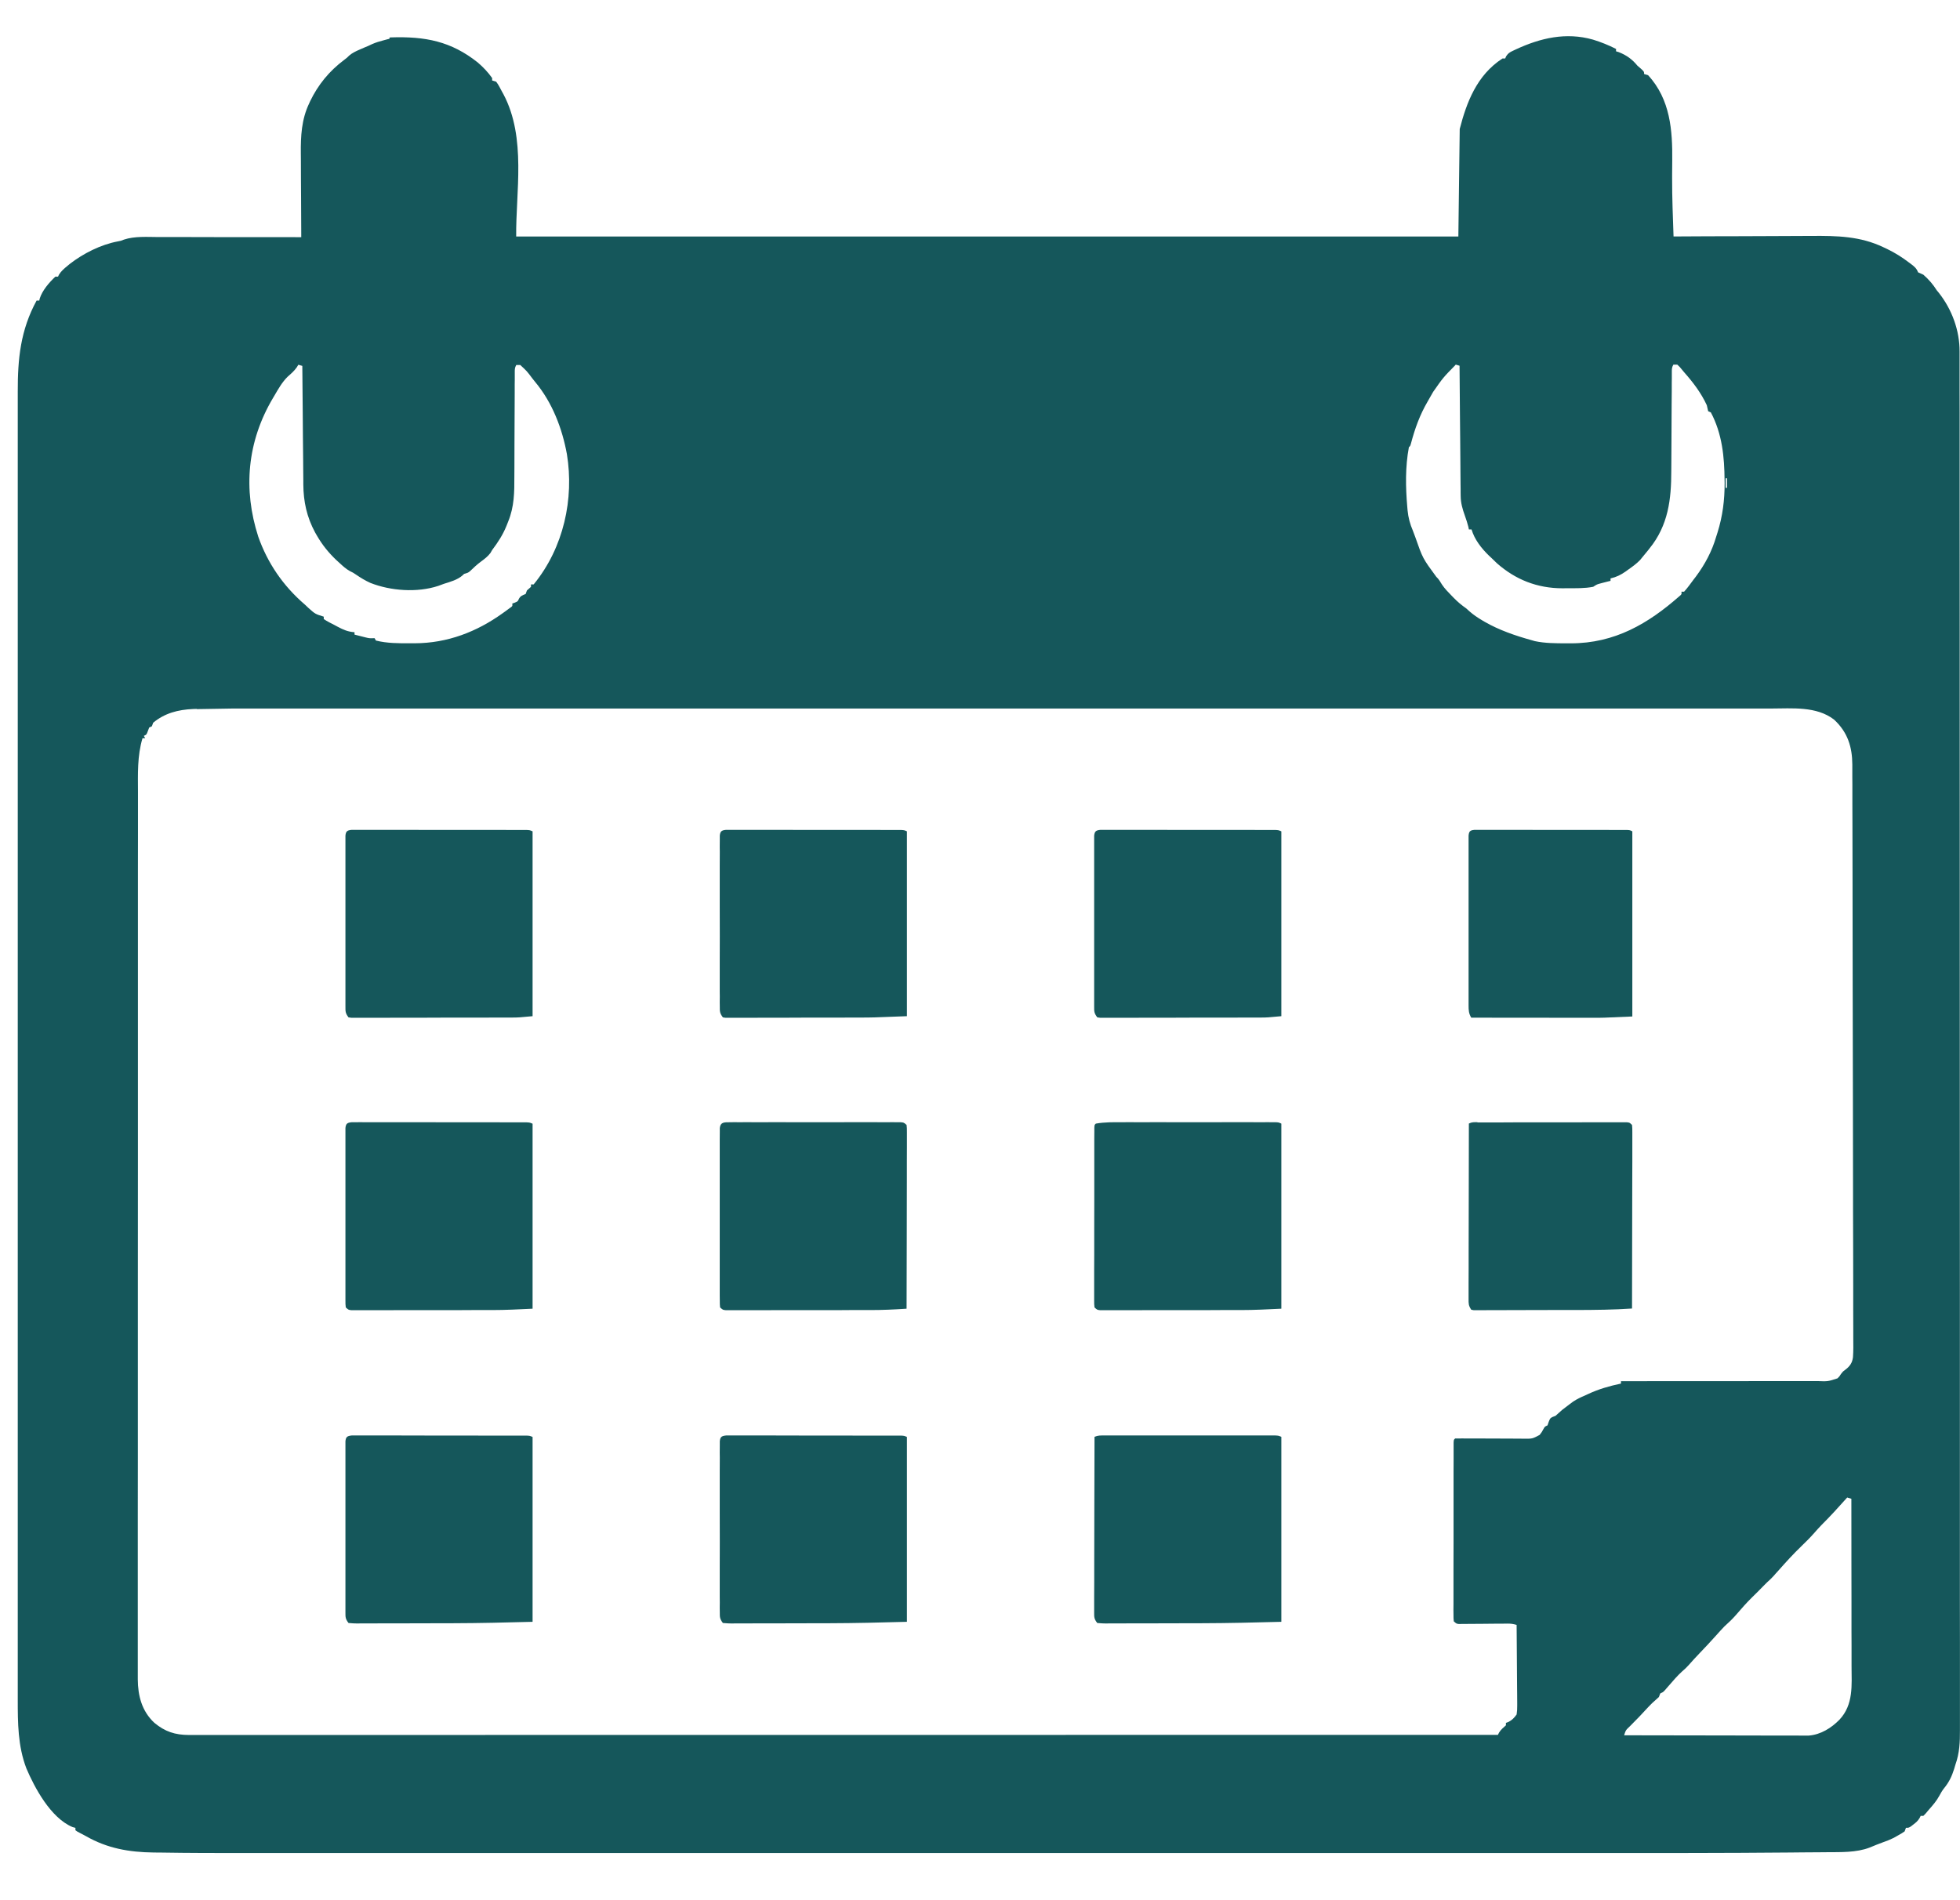 <svg width="33" height="32" viewBox="0 0 33 32" fill="none" xmlns="http://www.w3.org/2000/svg">
<path d="M6.575 0.63C7.161 0.61 7.595 0.695 8.045 1.053C8.138 1.133 8.216 1.216 8.286 1.314V1.355C8.308 1.361 8.33 1.368 8.353 1.375C8.394 1.427 8.421 1.486 8.452 1.543C8.464 1.566 8.464 1.566 8.477 1.588C8.866 2.323 8.682 3.244 8.691 3.983H24.554L24.577 2.172C24.692 1.727 24.863 1.266 25.297 0.985H25.342C25.348 0.972 25.353 0.96 25.359 0.947C25.392 0.897 25.416 0.882 25.473 0.855C25.499 0.842 25.499 0.842 25.526 0.83C25.935 0.641 26.365 0.538 26.82 0.667C26.955 0.708 27.085 0.761 27.209 0.824V0.864C27.232 0.871 27.232 0.871 27.255 0.878C27.389 0.931 27.483 1.001 27.568 1.105C27.589 1.123 27.609 1.141 27.63 1.159C27.681 1.206 27.681 1.206 27.681 1.246C27.703 1.253 27.725 1.259 27.748 1.266C28.126 1.675 28.16 2.204 28.155 2.705C28.154 2.784 28.154 2.863 28.153 2.942C28.153 2.963 28.153 2.983 28.153 3.004C28.152 3.33 28.166 3.656 28.177 3.982C28.198 3.982 28.198 3.982 28.221 3.982C28.579 3.98 28.934 3.978 29.292 3.978C29.465 3.977 29.639 3.977 29.809 3.976C29.96 3.975 30.111 3.974 30.262 3.974C30.341 3.974 30.421 3.974 30.5 3.973C30.93 3.97 31.319 3.977 31.709 4.163C31.73 4.173 31.751 4.183 31.773 4.193C31.907 4.258 32.026 4.333 32.14 4.42C32.153 4.43 32.166 4.439 32.179 4.449C32.237 4.494 32.269 4.52 32.294 4.586C32.323 4.6 32.353 4.613 32.383 4.626C32.473 4.705 32.547 4.79 32.608 4.888C32.618 4.9 32.628 4.912 32.638 4.924C32.867 5.212 32.995 5.57 32.993 5.922V5.973C32.993 6.028 32.993 6.084 32.993 6.14C32.993 6.181 32.993 6.221 32.993 6.262V6.598C32.993 6.72 32.994 6.841 32.994 6.962C32.994 7.175 32.994 7.389 32.994 7.602C32.994 7.831 32.994 8.061 32.994 8.288V8.332V8.508C32.995 9.204 32.995 9.903 32.995 10.601C32.995 10.947 32.995 11.295 32.995 11.641L32.996 14.981V15.141V15.46V15.835V15.942C32.996 17.089 32.996 18.236 32.997 19.383C32.997 20.207 32.997 21.032 32.998 21.857V21.909V23.025V23.426V23.525C32.998 24.052 32.998 24.581 32.998 25.111C32.998 25.642 32.999 26.175 32.998 26.706V26.927V26.971C32.998 27.198 32.998 27.428 32.999 27.655C32.999 27.881 32.999 28.104 32.999 28.327C32.999 28.447 32.999 28.567 32.999 28.687C32.999 28.797 32.999 28.905 32.999 29.015C32.999 29.055 32.999 29.094 32.999 29.133C33 29.336 32.993 29.521 32.923 29.717C32.916 29.741 32.909 29.766 32.901 29.791C32.862 29.915 32.815 30.014 32.73 30.117C32.699 30.157 32.676 30.196 32.653 30.24C32.605 30.329 32.541 30.403 32.473 30.479C32.456 30.499 32.44 30.519 32.422 30.54C32.409 30.553 32.396 30.566 32.383 30.58H32.338C32.329 30.598 32.329 30.598 32.32 30.616C32.291 30.664 32.261 30.691 32.214 30.726C32.194 30.741 32.194 30.741 32.173 30.758C32.135 30.781 32.135 30.781 32.09 30.781L32.068 30.841C32.015 30.877 32.015 30.877 31.95 30.913C31.928 30.925 31.907 30.937 31.885 30.95C31.826 30.979 31.77 31.002 31.708 31.023C31.631 31.052 31.554 31.081 31.478 31.114C31.253 31.2 30.994 31.19 30.754 31.192C30.717 31.192 30.68 31.193 30.643 31.193C30.542 31.194 30.442 31.195 30.342 31.195C30.277 31.196 30.212 31.196 30.147 31.197C29.04 31.207 27.931 31.206 26.817 31.206H26.169H26.121H25.928C25.336 31.206 24.744 31.206 24.15 31.206C23.581 31.206 23.012 31.206 22.442 31.206H22.334C22.189 31.206 22.044 31.206 21.9 31.206H20.685H20.629C20.044 31.206 19.459 31.206 18.874 31.206H18.817H17.896H14.229H13.306H13.249C12.664 31.206 12.079 31.206 11.493 31.206H11.438C11.035 31.206 10.63 31.206 10.227 31.206H9.793H9.685C9.116 31.206 8.544 31.206 7.975 31.206C7.385 31.206 6.796 31.206 6.206 31.206H6.015H5.968H5.19C4.962 31.206 4.735 31.206 4.508 31.206H4.121C3.65 31.206 3.182 31.206 2.712 31.198C2.671 31.198 2.629 31.197 2.588 31.197C2.17 31.192 1.805 31.126 1.45 30.923C1.423 30.909 1.423 30.909 1.396 30.894C1.379 30.886 1.362 30.877 1.346 30.868C1.324 30.856 1.324 30.856 1.301 30.844C1.291 30.837 1.28 30.83 1.27 30.822V30.782C1.253 30.777 1.237 30.773 1.22 30.768C0.851 30.614 0.579 30.098 0.444 29.78C0.3 29.404 0.299 29.012 0.299 28.619V28.502V28.18V27.83C0.299 27.613 0.299 27.395 0.299 27.176V26.558V26.516V26.347C0.299 25.822 0.299 25.297 0.299 24.77V24.723V24.675C0.299 24.2 0.299 23.726 0.299 23.251V23.155C0.299 23.027 0.299 22.9 0.299 22.771V21.698V21.649C0.299 21.13 0.299 20.611 0.299 20.094V20.043V19.224V15.984V15.165V15.115C0.299 14.598 0.299 14.078 0.299 13.561V13.512C0.299 13.156 0.299 12.798 0.299 12.442V12.059V11.964C0.299 11.489 0.299 11.014 0.299 10.539V10.492V10.445C0.299 9.922 0.299 9.397 0.299 8.874V8.705V8.663V8.047C0.299 7.818 0.299 7.591 0.299 7.363V7.019V6.705V6.593C0.298 6.044 0.344 5.561 0.616 5.062H0.661C0.665 5.045 0.665 5.045 0.669 5.027C0.713 4.891 0.823 4.762 0.932 4.659H0.977C0.982 4.648 0.987 4.637 0.993 4.625C1.03 4.566 1.078 4.524 1.135 4.478C1.149 4.467 1.162 4.455 1.177 4.443C1.399 4.271 1.694 4.119 1.985 4.065C2.036 4.056 2.036 4.056 2.087 4.035C2.266 3.975 2.481 3.991 2.668 3.992H2.747C2.833 3.992 2.918 3.992 3.003 3.992C3.063 3.992 3.123 3.992 3.182 3.992C3.323 3.992 3.463 3.993 3.603 3.993C3.763 3.993 3.923 3.993 4.085 3.993C4.413 3.993 4.742 3.994 5.072 3.994C5.072 3.962 5.072 3.962 5.072 3.929C5.071 3.726 5.069 3.523 5.069 3.318C5.069 3.213 5.068 3.108 5.067 3.004C5.067 2.903 5.066 2.801 5.066 2.7C5.066 2.662 5.066 2.623 5.065 2.585C5.062 2.295 5.076 2.011 5.205 1.742C5.213 1.723 5.213 1.723 5.222 1.704C5.355 1.429 5.54 1.199 5.798 1.006C5.84 0.975 5.84 0.975 5.88 0.935C5.936 0.888 5.991 0.863 6.06 0.833C6.094 0.818 6.094 0.818 6.129 0.803C6.152 0.794 6.175 0.784 6.198 0.774C6.221 0.764 6.243 0.753 6.267 0.742C6.329 0.715 6.388 0.697 6.454 0.68C6.474 0.675 6.493 0.67 6.513 0.664C6.528 0.661 6.543 0.657 6.558 0.653V0.633L6.575 0.63ZM5.023 6.143C5.014 6.158 5.005 6.172 4.996 6.187C4.952 6.249 4.901 6.293 4.843 6.344C4.746 6.44 4.684 6.554 4.618 6.666C4.611 6.678 4.603 6.691 4.596 6.703C4.159 7.439 4.092 8.244 4.348 9.037C4.503 9.478 4.763 9.864 5.136 10.184C5.154 10.201 5.173 10.219 5.192 10.237C5.307 10.34 5.307 10.34 5.451 10.385V10.425C5.508 10.465 5.572 10.495 5.634 10.527C5.651 10.536 5.668 10.546 5.686 10.555C5.78 10.605 5.857 10.639 5.969 10.647V10.687C6.009 10.697 6.048 10.707 6.087 10.717C6.109 10.723 6.131 10.728 6.154 10.734C6.221 10.75 6.221 10.75 6.307 10.747L6.329 10.787C6.516 10.834 6.712 10.834 6.903 10.833C6.941 10.833 6.941 10.833 6.98 10.833C7.536 10.832 8.029 10.638 8.459 10.33C8.475 10.319 8.491 10.307 8.508 10.295C8.523 10.284 8.538 10.273 8.554 10.261C8.574 10.246 8.574 10.246 8.595 10.231C8.63 10.206 8.63 10.206 8.625 10.164C8.639 10.159 8.653 10.154 8.667 10.149C8.718 10.128 8.718 10.128 8.737 10.084C8.766 10.033 8.794 10.027 8.85 10.003L8.872 9.943L8.94 9.883V9.842H8.985C9.493 9.221 9.667 8.398 9.545 7.649C9.467 7.221 9.302 6.78 9.007 6.428C8.992 6.409 8.977 6.39 8.961 6.37C8.871 6.25 8.871 6.25 8.76 6.147H8.692C8.665 6.195 8.667 6.224 8.667 6.277C8.667 6.296 8.667 6.315 8.667 6.334V6.397C8.666 6.419 8.666 6.441 8.666 6.464C8.666 6.511 8.666 6.559 8.666 6.607C8.666 6.683 8.665 6.758 8.665 6.834C8.664 7.05 8.663 7.265 8.662 7.48C8.662 7.612 8.661 7.744 8.661 7.875C8.66 7.924 8.66 7.974 8.66 8.024C8.661 8.288 8.659 8.531 8.557 8.781C8.547 8.806 8.537 8.831 8.527 8.857C8.466 9.007 8.386 9.13 8.286 9.263C8.277 9.28 8.267 9.296 8.257 9.313C8.212 9.372 8.162 9.41 8.101 9.455C8.033 9.505 7.972 9.562 7.912 9.62C7.881 9.645 7.881 9.645 7.814 9.665C7.804 9.674 7.794 9.684 7.784 9.693C7.7 9.765 7.585 9.797 7.476 9.831C7.443 9.842 7.41 9.854 7.378 9.867C7.022 9.984 6.577 9.951 6.235 9.816C6.149 9.777 6.072 9.73 5.996 9.678C5.946 9.644 5.946 9.644 5.89 9.617C5.823 9.579 5.775 9.535 5.72 9.484C5.702 9.468 5.684 9.452 5.666 9.435C5.531 9.307 5.427 9.177 5.337 9.022C5.327 9.004 5.317 8.986 5.306 8.968C5.165 8.708 5.109 8.445 5.107 8.159C5.107 8.137 5.107 8.116 5.107 8.093C5.106 8.022 5.106 7.951 5.105 7.88C5.105 7.831 5.104 7.781 5.104 7.732C5.103 7.602 5.101 7.472 5.1 7.342C5.099 7.209 5.098 7.076 5.097 6.943C5.094 6.684 5.092 6.424 5.09 6.162C5.067 6.156 5.045 6.149 5.022 6.142L5.023 6.143ZM24.509 6.143C24.298 6.358 24.298 6.358 24.129 6.6C24.099 6.655 24.068 6.709 24.036 6.763C23.904 6.99 23.823 7.216 23.757 7.465C23.744 7.511 23.744 7.511 23.721 7.531C23.659 7.863 23.665 8.203 23.694 8.537C23.696 8.556 23.698 8.575 23.699 8.595C23.711 8.718 23.74 8.825 23.789 8.939C23.802 8.974 23.815 9.008 23.828 9.043C23.954 9.403 23.954 9.403 24.182 9.713C24.225 9.753 24.25 9.798 24.28 9.847C24.325 9.914 24.382 9.971 24.439 10.03C24.451 10.042 24.462 10.054 24.474 10.066C24.541 10.135 24.608 10.191 24.688 10.247C24.706 10.263 24.724 10.28 24.742 10.296C24.808 10.354 24.877 10.4 24.954 10.446C24.969 10.454 24.983 10.463 24.998 10.472C25.239 10.611 25.518 10.707 25.79 10.782C25.807 10.787 25.825 10.792 25.842 10.797C26.017 10.834 26.191 10.833 26.369 10.834C26.393 10.834 26.419 10.834 26.444 10.834C27.191 10.835 27.753 10.498 28.269 10.046C28.315 10.008 28.315 10.008 28.31 9.964H28.355C28.413 9.9 28.462 9.831 28.513 9.762C28.526 9.745 28.539 9.728 28.553 9.71C28.707 9.503 28.825 9.28 28.895 9.038C28.902 9.015 28.909 8.992 28.917 8.969C29.004 8.691 29.038 8.42 29.037 8.132C29.037 8.11 29.037 8.11 29.036 8.088C29.034 7.7 28.996 7.303 28.805 6.945L28.76 6.925C28.752 6.892 28.744 6.858 28.737 6.824C28.643 6.621 28.512 6.446 28.359 6.273C28.333 6.243 28.308 6.213 28.283 6.182C28.262 6.161 28.262 6.161 28.241 6.141H28.174C28.148 6.187 28.148 6.215 28.148 6.267C28.148 6.285 28.148 6.303 28.148 6.321C28.148 6.341 28.148 6.361 28.148 6.382C28.148 6.402 28.147 6.423 28.147 6.445C28.147 6.49 28.147 6.536 28.147 6.581C28.146 6.654 28.146 6.726 28.145 6.799C28.144 7.004 28.143 7.209 28.142 7.414C28.142 7.54 28.141 7.666 28.14 7.791C28.139 7.838 28.139 7.886 28.139 7.934C28.139 8.404 28.09 8.847 27.77 9.239C27.761 9.252 27.751 9.264 27.741 9.276C27.713 9.31 27.685 9.345 27.656 9.379C27.642 9.396 27.628 9.413 27.614 9.431C27.553 9.494 27.485 9.543 27.412 9.594C27.398 9.604 27.385 9.614 27.371 9.624C27.289 9.681 27.218 9.717 27.116 9.741V9.782C27.101 9.785 27.086 9.789 27.07 9.793C27.049 9.799 27.029 9.804 27.008 9.809C26.988 9.814 26.968 9.82 26.947 9.825C26.887 9.841 26.887 9.841 26.824 9.882C26.68 9.91 26.536 9.906 26.39 9.906C26.363 9.906 26.336 9.906 26.309 9.907C25.877 9.907 25.515 9.759 25.206 9.488C25.175 9.459 25.144 9.429 25.114 9.399C25.099 9.386 25.085 9.372 25.071 9.359C24.939 9.231 24.826 9.085 24.776 8.916H24.731C24.729 8.902 24.726 8.888 24.723 8.874C24.707 8.809 24.686 8.748 24.664 8.685C24.624 8.573 24.594 8.471 24.593 8.355C24.593 8.335 24.592 8.316 24.592 8.296C24.592 8.264 24.592 8.264 24.592 8.232C24.591 8.21 24.591 8.187 24.591 8.164C24.59 8.09 24.59 8.016 24.589 7.943C24.589 7.892 24.588 7.84 24.588 7.789C24.587 7.668 24.586 7.548 24.585 7.425C24.584 7.287 24.582 7.149 24.581 7.011C24.578 6.727 24.576 6.443 24.574 6.159C24.552 6.153 24.529 6.146 24.506 6.139L24.509 6.143ZM29.055 8.055V8.216H29.077V8.055H29.055ZM3.313 11.938C3.293 11.938 3.273 11.939 3.252 11.94C2.996 11.951 2.771 12.011 2.579 12.171L2.557 12.231C2.535 12.241 2.535 12.241 2.512 12.252L2.489 12.312C2.467 12.372 2.467 12.372 2.422 12.392L2.444 12.433H2.399C2.31 12.73 2.322 13.036 2.323 13.342C2.323 13.422 2.323 13.503 2.323 13.584C2.322 13.724 2.322 13.865 2.323 14.006C2.323 14.215 2.323 14.425 2.322 14.636C2.322 15.01 2.322 15.384 2.322 15.758C2.322 16.086 2.322 16.414 2.322 16.74V16.872C2.322 16.939 2.322 17.005 2.322 17.071C2.322 17.687 2.322 18.302 2.322 18.918V18.988V19.554C2.322 20.29 2.322 21.025 2.321 21.767C2.321 22.594 2.32 23.419 2.321 24.242V24.505V24.571C2.321 24.899 2.321 25.227 2.32 25.553C2.32 25.925 2.32 26.297 2.32 26.67C2.321 26.879 2.321 27.086 2.32 27.296C2.32 27.435 2.32 27.573 2.32 27.714C2.321 27.793 2.321 27.873 2.32 27.951C2.32 28.024 2.32 28.096 2.32 28.169C2.321 28.207 2.32 28.245 2.32 28.282C2.322 28.552 2.385 28.814 2.599 29.013C2.776 29.16 2.945 29.218 3.186 29.218C3.202 29.218 3.218 29.218 3.234 29.218C3.286 29.218 3.338 29.218 3.39 29.218C3.428 29.218 3.466 29.218 3.504 29.218C3.609 29.218 3.714 29.218 3.819 29.218H4.161H4.76C5.057 29.218 5.354 29.218 5.651 29.218C6.151 29.218 6.65 29.218 7.15 29.218C7.645 29.218 8.14 29.218 8.635 29.217H8.681H9.102H10.149H10.197C10.971 29.217 11.743 29.217 12.514 29.217C12.782 29.217 13.05 29.217 13.32 29.217H13.37C14.144 29.217 14.916 29.217 15.688 29.217C15.738 29.217 15.788 29.217 15.839 29.217H16.838C17.499 29.217 18.161 29.217 18.825 29.216H18.919C20.863 29.216 22.812 29.216 25.22 29.216C25.226 29.203 25.233 29.191 25.239 29.178C25.27 29.127 25.31 29.095 25.355 29.055V29.014C25.368 29.01 25.381 29.005 25.394 29C25.461 28.966 25.492 28.931 25.535 28.873C25.543 28.821 25.546 28.776 25.545 28.724C25.545 28.701 25.545 28.701 25.545 28.679C25.545 28.631 25.544 28.582 25.544 28.534C25.543 28.5 25.543 28.466 25.543 28.433C25.543 28.344 25.542 28.256 25.541 28.167C25.54 28.077 25.54 27.986 25.539 27.895C25.538 27.718 25.537 27.541 25.535 27.364C25.473 27.346 25.438 27.342 25.374 27.342C25.355 27.342 25.336 27.343 25.317 27.343C25.297 27.343 25.276 27.343 25.256 27.343C25.213 27.344 25.17 27.344 25.128 27.344C25.06 27.345 24.993 27.345 24.926 27.346C24.861 27.347 24.796 27.347 24.731 27.347C24.711 27.347 24.691 27.348 24.67 27.348C24.642 27.348 24.642 27.348 24.613 27.348C24.596 27.348 24.58 27.349 24.563 27.349C24.522 27.344 24.522 27.344 24.477 27.304C24.472 27.251 24.472 27.251 24.472 27.183C24.472 27.157 24.471 27.131 24.471 27.105C24.472 27.076 24.472 27.047 24.472 27.019C24.472 26.989 24.472 26.959 24.472 26.928C24.472 26.847 24.472 26.765 24.472 26.683C24.472 26.598 24.472 26.512 24.472 26.425C24.472 26.282 24.472 26.138 24.473 25.995C24.473 25.829 24.473 25.663 24.473 25.496C24.473 25.336 24.473 25.176 24.473 25.017V24.812C24.473 24.732 24.474 24.652 24.474 24.572V24.484C24.474 24.444 24.474 24.404 24.474 24.364V24.296C24.477 24.245 24.477 24.245 24.5 24.225C24.542 24.224 24.584 24.224 24.626 24.224C24.667 24.224 24.667 24.224 24.708 24.225C24.738 24.225 24.767 24.225 24.797 24.225H24.983C25.081 24.225 25.179 24.225 25.278 24.226C25.357 24.227 25.436 24.227 25.516 24.227C25.561 24.227 25.606 24.227 25.651 24.228C25.8 24.23 25.8 24.23 25.923 24.164C25.96 24.116 25.96 24.116 25.987 24.065C26.01 24.024 26.01 24.024 26.055 24.004C26.062 23.985 26.068 23.965 26.075 23.945C26.1 23.883 26.1 23.883 26.141 23.862C26.157 23.856 26.173 23.849 26.19 23.843C26.228 23.81 26.265 23.776 26.303 23.742C26.343 23.711 26.384 23.68 26.425 23.649C26.445 23.634 26.466 23.619 26.487 23.603C26.551 23.561 26.613 23.531 26.685 23.501C26.703 23.492 26.722 23.484 26.741 23.475C26.919 23.392 27.098 23.341 27.292 23.3V23.26H27.348C27.795 23.26 28.245 23.26 28.693 23.259C28.91 23.259 29.128 23.258 29.343 23.259C29.532 23.259 29.721 23.259 29.91 23.258C30.011 23.258 30.111 23.258 30.21 23.258C30.304 23.259 30.398 23.258 30.493 23.258C30.528 23.257 30.562 23.257 30.597 23.258C30.775 23.265 30.775 23.265 30.937 23.212C30.971 23.179 30.971 23.179 30.995 23.14C31.026 23.099 31.026 23.099 31.065 23.07C31.147 23.009 31.186 22.95 31.198 22.857C31.206 22.749 31.204 22.641 31.203 22.533C31.203 22.491 31.203 22.448 31.203 22.406C31.203 22.291 31.203 22.175 31.202 22.06C31.201 21.936 31.202 21.811 31.202 21.686C31.202 21.471 31.202 21.253 31.201 21.038C31.2 20.811 31.2 20.586 31.199 20.358V20.315V20.1C31.199 19.593 31.198 19.086 31.197 18.579C31.195 18.086 31.194 17.593 31.194 17.102V17.056C31.194 16.919 31.194 16.783 31.193 16.644C31.193 16.105 31.192 15.563 31.191 15.024C31.191 14.982 31.191 14.939 31.191 14.896C31.19 14.544 31.19 14.192 31.189 13.842C31.189 13.744 31.188 13.646 31.188 13.548C31.188 13.436 31.188 13.323 31.188 13.21C31.187 13.169 31.187 13.129 31.187 13.088C31.187 13.032 31.187 12.977 31.187 12.921V12.873C31.185 12.584 31.112 12.332 30.878 12.117C30.581 11.891 30.181 11.931 29.816 11.932H29.68H29.304H28.894C28.656 11.932 28.417 11.932 28.179 11.932H27.409H27.36H27.162C26.548 11.932 25.934 11.932 25.32 11.932H25.264H25.209C24.653 11.932 24.098 11.932 23.544 11.932H23.433C23.283 11.932 23.133 11.932 22.985 11.932H21.731H21.674C21.069 11.932 20.461 11.932 19.856 11.932H19.796H18.837H15.035H14.078H14.019C13.414 11.932 12.808 11.932 12.203 11.932H12.145C11.727 11.932 11.31 11.932 10.892 11.932H10.444H10.333C9.779 11.932 9.223 11.932 8.667 11.932H8.613H8.558C7.946 11.932 7.334 11.932 6.719 11.932H6.522H6.473H5.708C5.456 11.932 5.204 11.932 4.954 11.932H4.551C3.93 11.93 3.93 11.93 3.309 11.942L3.313 11.938ZM31.102 25.217C31.095 25.226 31.087 25.235 31.078 25.244C30.946 25.392 30.813 25.538 30.671 25.679C30.627 25.724 30.586 25.77 30.545 25.817C30.476 25.895 30.403 25.968 30.328 26.04C30.195 26.168 30.071 26.304 29.95 26.441C29.934 26.459 29.918 26.476 29.901 26.495C29.888 26.511 29.873 26.527 29.859 26.543C29.825 26.58 29.79 26.613 29.753 26.646C29.729 26.67 29.706 26.694 29.682 26.717C29.622 26.779 29.561 26.84 29.499 26.9C29.405 26.993 29.318 27.091 29.232 27.192C29.17 27.264 29.104 27.326 29.032 27.391C28.983 27.442 28.935 27.495 28.888 27.548C28.8 27.645 28.712 27.742 28.62 27.836C28.555 27.903 28.492 27.973 28.43 28.043C28.38 28.096 28.38 28.096 28.326 28.143C28.24 28.221 28.167 28.307 28.092 28.394C28.081 28.408 28.069 28.421 28.057 28.434C28.047 28.446 28.036 28.458 28.026 28.47C27.998 28.498 27.998 28.498 27.953 28.519L27.93 28.579C27.893 28.613 27.856 28.646 27.818 28.68C27.776 28.721 27.736 28.764 27.697 28.806C27.675 28.83 27.653 28.853 27.632 28.876C27.616 28.893 27.616 28.893 27.6 28.91C27.549 28.963 27.497 29.016 27.445 29.068C27.372 29.137 27.372 29.137 27.345 29.223C27.757 29.224 28.169 29.224 28.578 29.225C28.769 29.225 28.961 29.225 29.152 29.226C29.318 29.226 29.485 29.226 29.652 29.227C29.74 29.227 29.828 29.227 29.917 29.227C30 29.227 30.083 29.227 30.167 29.227C30.212 29.227 30.257 29.228 30.302 29.228C30.328 29.228 30.355 29.228 30.383 29.228C30.406 29.228 30.429 29.228 30.453 29.228C30.659 29.212 30.836 29.097 30.969 28.962C31.21 28.707 31.175 28.377 31.174 28.061V27.968C31.174 27.885 31.174 27.802 31.174 27.719C31.174 27.631 31.173 27.544 31.173 27.457C31.173 27.292 31.173 27.127 31.173 26.962C31.173 26.774 31.173 26.586 31.172 26.399C31.172 26.012 31.172 25.626 31.171 25.24C31.149 25.233 31.127 25.227 31.104 25.22L31.102 25.217Z" fill="#15575B"/>
<path d="M24.817 13.975H24.877C24.91 13.975 24.91 13.975 24.945 13.975C24.969 13.975 24.994 13.975 25.02 13.975C25.046 13.975 25.072 13.975 25.099 13.975C25.17 13.975 25.241 13.975 25.314 13.975C25.388 13.975 25.463 13.975 25.537 13.975C25.662 13.975 25.788 13.975 25.913 13.976C26.058 13.976 26.202 13.976 26.349 13.976C26.488 13.976 26.628 13.976 26.767 13.976H26.945C27.028 13.976 27.111 13.977 27.194 13.977H27.269C27.303 13.977 27.303 13.977 27.337 13.977H27.397C27.443 13.98 27.443 13.98 27.483 14V17.118C26.975 17.141 26.975 17.141 26.782 17.14H26.715C26.643 17.14 26.572 17.14 26.502 17.14C26.451 17.14 26.401 17.14 26.351 17.14C26.22 17.14 26.09 17.14 25.959 17.139C25.825 17.139 25.692 17.139 25.557 17.139C25.296 17.139 25.032 17.138 24.771 17.138C24.729 17.068 24.726 17.014 24.726 16.933C24.726 16.907 24.726 16.881 24.726 16.855C24.726 16.827 24.726 16.798 24.726 16.77C24.726 16.74 24.726 16.71 24.726 16.68C24.726 16.599 24.726 16.518 24.726 16.437C24.726 16.352 24.726 16.267 24.726 16.184C24.726 16.041 24.726 15.898 24.726 15.757C24.726 15.592 24.726 15.427 24.726 15.262C24.726 15.121 24.726 14.979 24.726 14.838C24.726 14.754 24.726 14.669 24.726 14.585C24.726 14.505 24.726 14.426 24.726 14.347V14.26C24.726 14.22 24.726 14.18 24.726 14.141V14.073C24.733 14.004 24.748 13.983 24.818 13.976L24.817 13.975Z" fill="#15575B"/>
<path d="M24.874 18.902C24.896 18.902 24.919 18.902 24.942 18.902H25.017C25.043 18.902 25.069 18.902 25.096 18.902C25.167 18.902 25.238 18.902 25.31 18.902C25.369 18.902 25.429 18.901 25.488 18.901C25.629 18.901 25.769 18.901 25.91 18.901C26.055 18.901 26.199 18.901 26.345 18.901C26.469 18.9 26.594 18.9 26.718 18.9C26.792 18.9 26.867 18.9 26.941 18.9C27.024 18.9 27.106 18.9 27.19 18.9C27.214 18.9 27.239 18.9 27.265 18.9C27.287 18.9 27.309 18.9 27.333 18.9C27.352 18.9 27.372 18.9 27.392 18.9C27.438 18.905 27.438 18.905 27.478 18.945C27.483 18.999 27.483 18.999 27.483 19.067C27.483 19.107 27.483 19.107 27.483 19.147C27.483 19.176 27.483 19.205 27.483 19.234V19.325C27.483 19.408 27.483 19.491 27.483 19.574C27.482 19.66 27.482 19.747 27.482 19.833C27.482 19.997 27.482 20.16 27.481 20.324C27.481 20.511 27.481 20.698 27.48 20.884C27.48 21.268 27.479 21.652 27.478 22.036C27.169 22.057 26.863 22.06 26.552 22.061C26.526 22.061 26.501 22.061 26.475 22.061C26.356 22.061 26.236 22.061 26.116 22.061C25.979 22.061 25.841 22.061 25.705 22.062C25.585 22.063 25.466 22.063 25.346 22.063C25.295 22.063 25.244 22.063 25.194 22.063C25.123 22.064 25.053 22.064 24.983 22.064C24.962 22.064 24.941 22.064 24.919 22.064C24.891 22.064 24.891 22.064 24.861 22.064C24.845 22.064 24.828 22.064 24.811 22.064C24.798 22.061 24.785 22.059 24.771 22.056C24.724 21.985 24.726 21.956 24.726 21.872C24.726 21.846 24.726 21.82 24.726 21.793C24.726 21.764 24.726 21.735 24.726 21.707V21.616C24.726 21.534 24.726 21.451 24.727 21.369C24.727 21.283 24.727 21.197 24.727 21.111C24.727 20.948 24.727 20.785 24.728 20.621C24.728 20.436 24.728 20.252 24.729 20.066C24.729 19.683 24.73 19.303 24.731 18.921C24.782 18.895 24.819 18.898 24.877 18.898L24.874 18.902Z" fill="#15575B"/>
<path d="M12.222 24.174H12.29C12.315 24.174 12.341 24.174 12.367 24.174C12.396 24.174 12.424 24.174 12.453 24.174C12.498 24.174 12.498 24.174 12.543 24.174C12.625 24.174 12.706 24.174 12.788 24.174C12.874 24.174 12.959 24.174 13.045 24.174C13.188 24.174 13.332 24.175 13.475 24.175C13.641 24.175 13.806 24.175 13.972 24.175C14.132 24.175 14.291 24.175 14.451 24.176H14.655C14.749 24.176 14.844 24.176 14.939 24.176H15.025C15.063 24.176 15.063 24.176 15.103 24.176H15.171C15.224 24.179 15.224 24.179 15.27 24.199V27.312C14.833 27.324 14.4 27.335 13.963 27.336C13.938 27.336 13.912 27.336 13.886 27.336C13.752 27.337 13.618 27.337 13.483 27.337C13.345 27.337 13.208 27.337 13.069 27.338C12.962 27.338 12.856 27.338 12.748 27.338C12.697 27.339 12.646 27.339 12.595 27.339C12.524 27.339 12.454 27.339 12.383 27.339C12.362 27.339 12.341 27.339 12.32 27.34C12.262 27.339 12.262 27.339 12.171 27.332C12.117 27.261 12.119 27.233 12.119 27.149C12.119 27.123 12.118 27.097 12.118 27.071C12.118 27.042 12.118 27.014 12.119 26.985C12.119 26.955 12.118 26.925 12.118 26.895C12.118 26.814 12.118 26.732 12.118 26.65V26.395C12.118 26.252 12.118 26.108 12.119 25.965C12.119 25.8 12.119 25.634 12.118 25.467C12.118 25.325 12.118 25.182 12.118 25.042V24.787C12.118 24.707 12.118 24.627 12.119 24.548C12.119 24.518 12.119 24.489 12.118 24.46C12.118 24.42 12.119 24.38 12.119 24.34C12.119 24.317 12.119 24.295 12.119 24.272C12.126 24.203 12.144 24.182 12.224 24.174L12.222 24.174Z" fill="#15575B"/>
<path d="M12.22 13.975H12.288C12.314 13.975 12.34 13.975 12.366 13.975C12.395 13.975 12.423 13.975 12.452 13.975C12.497 13.975 12.497 13.975 12.542 13.975C12.624 13.975 12.705 13.975 12.787 13.975C12.873 13.975 12.958 13.975 13.044 13.975C13.188 13.975 13.331 13.975 13.474 13.976C13.64 13.976 13.805 13.976 13.972 13.976C14.131 13.976 14.291 13.976 14.451 13.976H14.654C14.749 13.976 14.844 13.977 14.939 13.977H15.024C15.063 13.977 15.063 13.977 15.102 13.977H15.171C15.224 13.98 15.224 13.98 15.27 14V17.113C14.685 17.136 14.685 17.136 14.465 17.136C14.44 17.136 14.414 17.136 14.388 17.136C14.307 17.137 14.226 17.137 14.145 17.137C14.117 17.137 14.089 17.137 14.06 17.137C13.913 17.137 13.764 17.137 13.618 17.137C13.466 17.137 13.313 17.138 13.16 17.139C13.043 17.139 12.924 17.139 12.809 17.139C12.752 17.139 12.696 17.139 12.64 17.14C12.561 17.14 12.483 17.14 12.406 17.14C12.383 17.14 12.359 17.14 12.335 17.14C12.304 17.14 12.304 17.14 12.271 17.14H12.216C12.201 17.138 12.186 17.135 12.171 17.133C12.117 17.062 12.119 17.033 12.119 16.95C12.119 16.924 12.118 16.898 12.118 16.872C12.118 16.843 12.118 16.815 12.119 16.786C12.119 16.756 12.118 16.726 12.118 16.696C12.118 16.614 12.118 16.533 12.118 16.451V16.196C12.118 16.053 12.118 15.909 12.119 15.766C12.119 15.601 12.119 15.435 12.118 15.268C12.118 15.126 12.118 14.983 12.118 14.842V14.587C12.118 14.507 12.118 14.428 12.119 14.348C12.119 14.319 12.119 14.29 12.118 14.26C12.118 14.22 12.119 14.181 12.119 14.14C12.119 14.118 12.119 14.096 12.119 14.073C12.126 14.004 12.144 13.982 12.224 13.975L12.22 13.975Z" fill="#15575B"/>
<path d="M18.524 13.975H18.592C18.618 13.975 18.643 13.975 18.67 13.975C18.698 13.975 18.726 13.975 18.756 13.975C18.8 13.975 18.8 13.975 18.846 13.975C18.927 13.975 19.009 13.975 19.091 13.975C19.176 13.975 19.262 13.975 19.348 13.975C19.491 13.975 19.634 13.975 19.778 13.976C19.944 13.976 20.109 13.976 20.275 13.976C20.435 13.976 20.595 13.976 20.754 13.976H20.958C21.053 13.976 21.148 13.977 21.243 13.977H21.328C21.367 13.977 21.367 13.977 21.406 13.977H21.474C21.527 13.98 21.527 13.98 21.574 14V17.113C21.34 17.135 21.34 17.135 21.231 17.136C21.195 17.136 21.195 17.136 21.157 17.136H21.077C21.035 17.136 21.035 17.136 20.992 17.136C20.915 17.137 20.839 17.137 20.762 17.137C20.714 17.137 20.666 17.137 20.619 17.137C20.469 17.137 20.318 17.137 20.17 17.137C19.997 17.137 19.823 17.138 19.651 17.139C19.517 17.139 19.383 17.139 19.249 17.139C19.169 17.139 19.089 17.139 19.008 17.14C18.919 17.14 18.83 17.14 18.742 17.14C18.715 17.14 18.689 17.14 18.662 17.14C18.625 17.14 18.625 17.14 18.588 17.14H18.525C18.508 17.138 18.492 17.135 18.475 17.133C18.42 17.062 18.422 17.033 18.422 16.95C18.422 16.924 18.422 16.898 18.422 16.872C18.422 16.843 18.422 16.815 18.422 16.786C18.422 16.756 18.422 16.726 18.422 16.696C18.422 16.614 18.422 16.533 18.422 16.451V16.196C18.422 16.053 18.422 15.909 18.422 15.766C18.422 15.601 18.422 15.435 18.422 15.268C18.422 15.126 18.422 14.983 18.422 14.842V14.587C18.422 14.507 18.422 14.428 18.422 14.348C18.422 14.319 18.422 14.29 18.422 14.26C18.422 14.22 18.422 14.181 18.422 14.14C18.422 14.118 18.422 14.096 18.422 14.073C18.43 14.004 18.448 13.982 18.528 13.975L18.524 13.975Z" fill="#15575B"/>
<path d="M5.917 13.975H5.985C6.011 13.975 6.037 13.975 6.063 13.975C6.092 13.975 6.12 13.975 6.149 13.975C6.194 13.975 6.194 13.975 6.239 13.975C6.321 13.975 6.402 13.975 6.484 13.975C6.57 13.975 6.655 13.975 6.741 13.975C6.885 13.975 7.028 13.975 7.171 13.976C7.337 13.976 7.502 13.976 7.669 13.976C7.828 13.976 7.988 13.976 8.148 13.976H8.352C8.446 13.976 8.541 13.977 8.636 13.977H8.722C8.76 13.977 8.76 13.977 8.8 13.977H8.868C8.921 13.98 8.921 13.98 8.967 14V17.113C8.734 17.135 8.734 17.135 8.625 17.136C8.588 17.136 8.588 17.136 8.551 17.136H8.471C8.429 17.136 8.429 17.136 8.386 17.136C8.309 17.137 8.232 17.137 8.156 17.137C8.108 17.137 8.06 17.137 8.012 17.137C7.862 17.137 7.711 17.137 7.563 17.137C7.39 17.137 7.216 17.138 7.045 17.139C6.911 17.139 6.777 17.139 6.642 17.139C6.562 17.139 6.482 17.139 6.402 17.14C6.313 17.14 6.224 17.14 6.136 17.14C6.109 17.14 6.082 17.14 6.055 17.14C6.019 17.14 6.019 17.14 5.982 17.14H5.918C5.902 17.138 5.885 17.135 5.868 17.133C5.814 17.062 5.816 17.033 5.816 16.95C5.816 16.924 5.816 16.898 5.816 16.872C5.816 16.843 5.816 16.815 5.816 16.786C5.816 16.756 5.816 16.726 5.816 16.696C5.815 16.614 5.815 16.533 5.816 16.451V16.196C5.815 16.053 5.816 15.909 5.816 15.766C5.816 15.601 5.816 15.435 5.816 15.268C5.815 15.126 5.815 14.983 5.816 14.842V14.587C5.815 14.507 5.815 14.428 5.816 14.348C5.816 14.319 5.816 14.29 5.816 14.26C5.816 14.22 5.816 14.181 5.816 14.14C5.816 14.118 5.816 14.096 5.816 14.073C5.823 14.004 5.841 13.982 5.921 13.975L5.917 13.975Z" fill="#15575B"/>
<path d="M18.594 24.174C18.619 24.174 18.645 24.174 18.672 24.174C18.7 24.174 18.728 24.174 18.757 24.174C18.787 24.174 18.817 24.174 18.848 24.174H19.093C19.178 24.174 19.264 24.174 19.35 24.174C19.493 24.174 19.637 24.174 19.78 24.174C19.946 24.174 20.111 24.174 20.278 24.174H20.703H20.958C21.053 24.174 21.147 24.174 21.243 24.174C21.271 24.174 21.299 24.174 21.328 24.174C21.354 24.174 21.38 24.174 21.406 24.174H21.474C21.527 24.177 21.527 24.177 21.574 24.197V27.312C21.125 27.324 20.676 27.335 20.227 27.336C20.202 27.336 20.177 27.336 20.151 27.336C20.02 27.336 19.89 27.337 19.758 27.337C19.623 27.337 19.487 27.337 19.353 27.338C19.248 27.338 19.143 27.338 19.038 27.338C18.988 27.338 18.938 27.339 18.888 27.339C18.819 27.339 18.75 27.339 18.682 27.339C18.661 27.339 18.641 27.339 18.619 27.34C18.563 27.339 18.563 27.339 18.474 27.332C18.419 27.261 18.422 27.232 18.422 27.148C18.422 27.122 18.422 27.096 18.422 27.069C18.422 27.04 18.422 27.011 18.422 26.982C18.423 26.952 18.422 26.922 18.422 26.892C18.422 26.809 18.423 26.727 18.423 26.644C18.423 26.558 18.423 26.472 18.423 26.387C18.424 26.224 18.424 26.062 18.424 25.899C18.425 25.713 18.425 25.527 18.425 25.342C18.426 24.96 18.427 24.578 18.428 24.197C18.487 24.171 18.529 24.174 18.595 24.174L18.594 24.174Z" fill="#15575B"/>
<path d="M5.918 24.174H5.986C6.011 24.174 6.037 24.174 6.063 24.174C6.092 24.174 6.12 24.174 6.149 24.174C6.194 24.174 6.194 24.174 6.239 24.174C6.321 24.174 6.403 24.174 6.484 24.174C6.57 24.174 6.655 24.174 6.741 24.174C6.885 24.174 7.028 24.175 7.172 24.175C7.337 24.175 7.502 24.175 7.669 24.175C7.828 24.175 7.988 24.175 8.148 24.176H8.352C8.446 24.176 8.541 24.176 8.636 24.176H8.722C8.76 24.176 8.76 24.176 8.8 24.176H8.868C8.921 24.179 8.921 24.179 8.967 24.199V27.312C8.518 27.324 8.07 27.335 7.621 27.336C7.596 27.336 7.571 27.336 7.545 27.336C7.414 27.337 7.283 27.337 7.152 27.337C7.016 27.337 6.881 27.337 6.747 27.338C6.642 27.338 6.537 27.338 6.432 27.338C6.382 27.339 6.332 27.339 6.282 27.339C6.214 27.339 6.145 27.339 6.076 27.339C6.055 27.339 6.035 27.339 6.014 27.34C5.957 27.339 5.957 27.339 5.868 27.332C5.814 27.261 5.816 27.233 5.816 27.149C5.816 27.123 5.816 27.097 5.816 27.071C5.816 27.042 5.816 27.014 5.816 26.985C5.816 26.955 5.816 26.925 5.816 26.895C5.815 26.814 5.815 26.732 5.816 26.65V26.395C5.815 26.252 5.816 26.108 5.816 25.965C5.816 25.8 5.816 25.634 5.816 25.467C5.815 25.325 5.815 25.182 5.816 25.042V24.787C5.815 24.707 5.815 24.627 5.816 24.548C5.816 24.518 5.816 24.489 5.816 24.46C5.816 24.42 5.816 24.38 5.816 24.34C5.816 24.317 5.816 24.295 5.816 24.272C5.823 24.203 5.841 24.182 5.921 24.174L5.918 24.174Z" fill="#15575B"/>
<path d="M12.292 18.899C12.317 18.899 12.343 18.899 12.369 18.898C12.412 18.899 12.412 18.899 12.455 18.899C12.485 18.899 12.514 18.899 12.545 18.898C12.626 18.898 12.708 18.898 12.79 18.899C12.875 18.899 12.96 18.899 13.046 18.898C13.189 18.898 13.332 18.898 13.475 18.899C13.641 18.899 13.805 18.899 13.971 18.899C14.113 18.898 14.255 18.898 14.396 18.898C14.481 18.899 14.566 18.899 14.65 18.898C14.744 18.898 14.839 18.898 14.934 18.899C14.962 18.899 14.991 18.899 15.02 18.898C15.045 18.899 15.071 18.899 15.097 18.899H15.165C15.218 18.904 15.218 18.904 15.264 18.945C15.27 18.998 15.27 18.998 15.27 19.067C15.27 19.106 15.27 19.106 15.27 19.146C15.27 19.175 15.27 19.204 15.27 19.233V19.325C15.27 19.408 15.269 19.491 15.269 19.574C15.269 19.66 15.269 19.747 15.269 19.833C15.268 19.997 15.268 20.161 15.268 20.325C15.267 20.512 15.267 20.699 15.267 20.885C15.266 21.27 15.265 21.654 15.264 22.039C15.059 22.053 14.856 22.062 14.65 22.062C14.623 22.062 14.596 22.062 14.569 22.062C14.481 22.062 14.393 22.062 14.305 22.062C14.259 22.062 14.213 22.063 14.168 22.063C14.024 22.063 13.879 22.063 13.736 22.063C13.588 22.063 13.441 22.063 13.29 22.063C13.163 22.064 13.034 22.064 12.907 22.064C12.831 22.064 12.755 22.064 12.679 22.064C12.595 22.064 12.51 22.064 12.425 22.064C12.4 22.064 12.375 22.064 12.349 22.064C12.326 22.064 12.303 22.064 12.279 22.064H12.219C12.171 22.059 12.171 22.059 12.124 22.018C12.119 21.966 12.119 21.966 12.119 21.897C12.118 21.871 12.118 21.845 12.118 21.819C12.118 21.79 12.118 21.761 12.118 21.732C12.118 21.702 12.118 21.672 12.118 21.641C12.118 21.559 12.118 21.477 12.118 21.395C12.118 21.309 12.118 21.223 12.118 21.137C12.118 20.993 12.118 20.848 12.118 20.704C12.119 20.537 12.119 20.37 12.118 20.203C12.118 20.059 12.118 19.915 12.118 19.774C12.118 19.688 12.118 19.602 12.118 19.517C12.118 19.436 12.118 19.356 12.118 19.276V19.187C12.118 19.146 12.118 19.106 12.119 19.066V18.997C12.13 18.896 12.191 18.899 12.292 18.899Z" fill="#15575B"/>
<path d="M5.919 18.899H5.987C6.013 18.899 6.038 18.898 6.065 18.898C6.093 18.898 6.121 18.899 6.15 18.899C6.195 18.899 6.195 18.899 6.24 18.899C6.322 18.899 6.404 18.899 6.486 18.899C6.571 18.899 6.656 18.899 6.742 18.899C6.886 18.899 7.029 18.899 7.172 18.899C7.338 18.9 7.503 18.9 7.67 18.9C7.829 18.9 7.989 18.9 8.148 18.9H8.352C8.447 18.9 8.541 18.901 8.636 18.901H8.722C8.761 18.901 8.761 18.901 8.8 18.901H8.868C8.921 18.904 8.921 18.904 8.967 18.924V22.039C8.737 22.05 8.512 22.062 8.283 22.062C8.256 22.062 8.23 22.062 8.203 22.062C8.117 22.062 8.032 22.062 7.946 22.062C7.886 22.062 7.826 22.062 7.766 22.063H7.391C7.247 22.063 7.102 22.063 6.959 22.063C6.82 22.063 6.679 22.064 6.54 22.064C6.481 22.064 6.422 22.064 6.363 22.064C6.281 22.064 6.199 22.064 6.116 22.064C6.091 22.064 6.067 22.064 6.041 22.064C6.008 22.064 6.008 22.064 5.974 22.064H5.915C5.868 22.059 5.868 22.059 5.822 22.018C5.816 21.965 5.816 21.965 5.816 21.897C5.816 21.871 5.816 21.845 5.816 21.819C5.816 21.79 5.816 21.761 5.816 21.732C5.816 21.702 5.816 21.672 5.816 21.642C5.815 21.559 5.815 21.477 5.816 21.395V21.136C5.815 20.992 5.816 20.847 5.816 20.703C5.816 20.536 5.816 20.369 5.816 20.202C5.815 20.058 5.815 19.914 5.816 19.773V19.516C5.815 19.435 5.815 19.355 5.816 19.275C5.816 19.246 5.816 19.216 5.816 19.186C5.816 19.146 5.816 19.106 5.816 19.066C5.816 19.043 5.816 19.02 5.816 18.997C5.823 18.928 5.841 18.906 5.921 18.899L5.919 18.899Z" fill="#15575B"/>
<path d="M18.902 18.899C18.931 18.899 18.959 18.899 18.988 18.898C19.066 18.898 19.143 18.898 19.22 18.899C19.301 18.899 19.382 18.899 19.462 18.898C19.599 18.898 19.735 18.898 19.869 18.899H20.341C20.477 18.898 20.612 18.898 20.746 18.898C20.827 18.899 20.908 18.899 20.989 18.898C21.079 18.898 21.169 18.898 21.257 18.899C21.284 18.899 21.311 18.899 21.338 18.898C21.375 18.899 21.375 18.899 21.412 18.899H21.477C21.527 18.901 21.527 18.901 21.574 18.922V22.039C21.344 22.05 21.118 22.062 20.889 22.062C20.863 22.062 20.836 22.062 20.809 22.062C20.724 22.062 20.638 22.062 20.552 22.062C20.492 22.062 20.433 22.062 20.372 22.063C20.248 22.063 20.123 22.063 19.998 22.063C19.853 22.063 19.709 22.063 19.565 22.063C19.426 22.064 19.285 22.064 19.146 22.064C19.087 22.064 19.028 22.064 18.969 22.064C18.887 22.064 18.805 22.064 18.722 22.064C18.697 22.064 18.673 22.064 18.647 22.064C18.614 22.064 18.614 22.064 18.58 22.064H18.521C18.474 22.059 18.474 22.059 18.428 22.018C18.422 21.965 18.422 21.965 18.422 21.897C18.422 21.871 18.422 21.845 18.422 21.818C18.422 21.79 18.422 21.761 18.422 21.732C18.422 21.701 18.422 21.671 18.422 21.641C18.422 21.558 18.422 21.476 18.422 21.394C18.423 21.308 18.423 21.222 18.423 21.135C18.423 20.99 18.423 20.845 18.423 20.702C18.424 20.535 18.424 20.368 18.424 20.2C18.424 20.039 18.424 19.878 18.424 19.718V19.512C18.424 19.431 18.424 19.35 18.424 19.271C18.424 19.241 18.425 19.211 18.424 19.182C18.424 19.141 18.425 19.101 18.425 19.061V18.992C18.428 18.942 18.428 18.942 18.451 18.922C18.599 18.896 18.747 18.898 18.897 18.899H18.902Z" fill="#15575B"/>
</svg>

